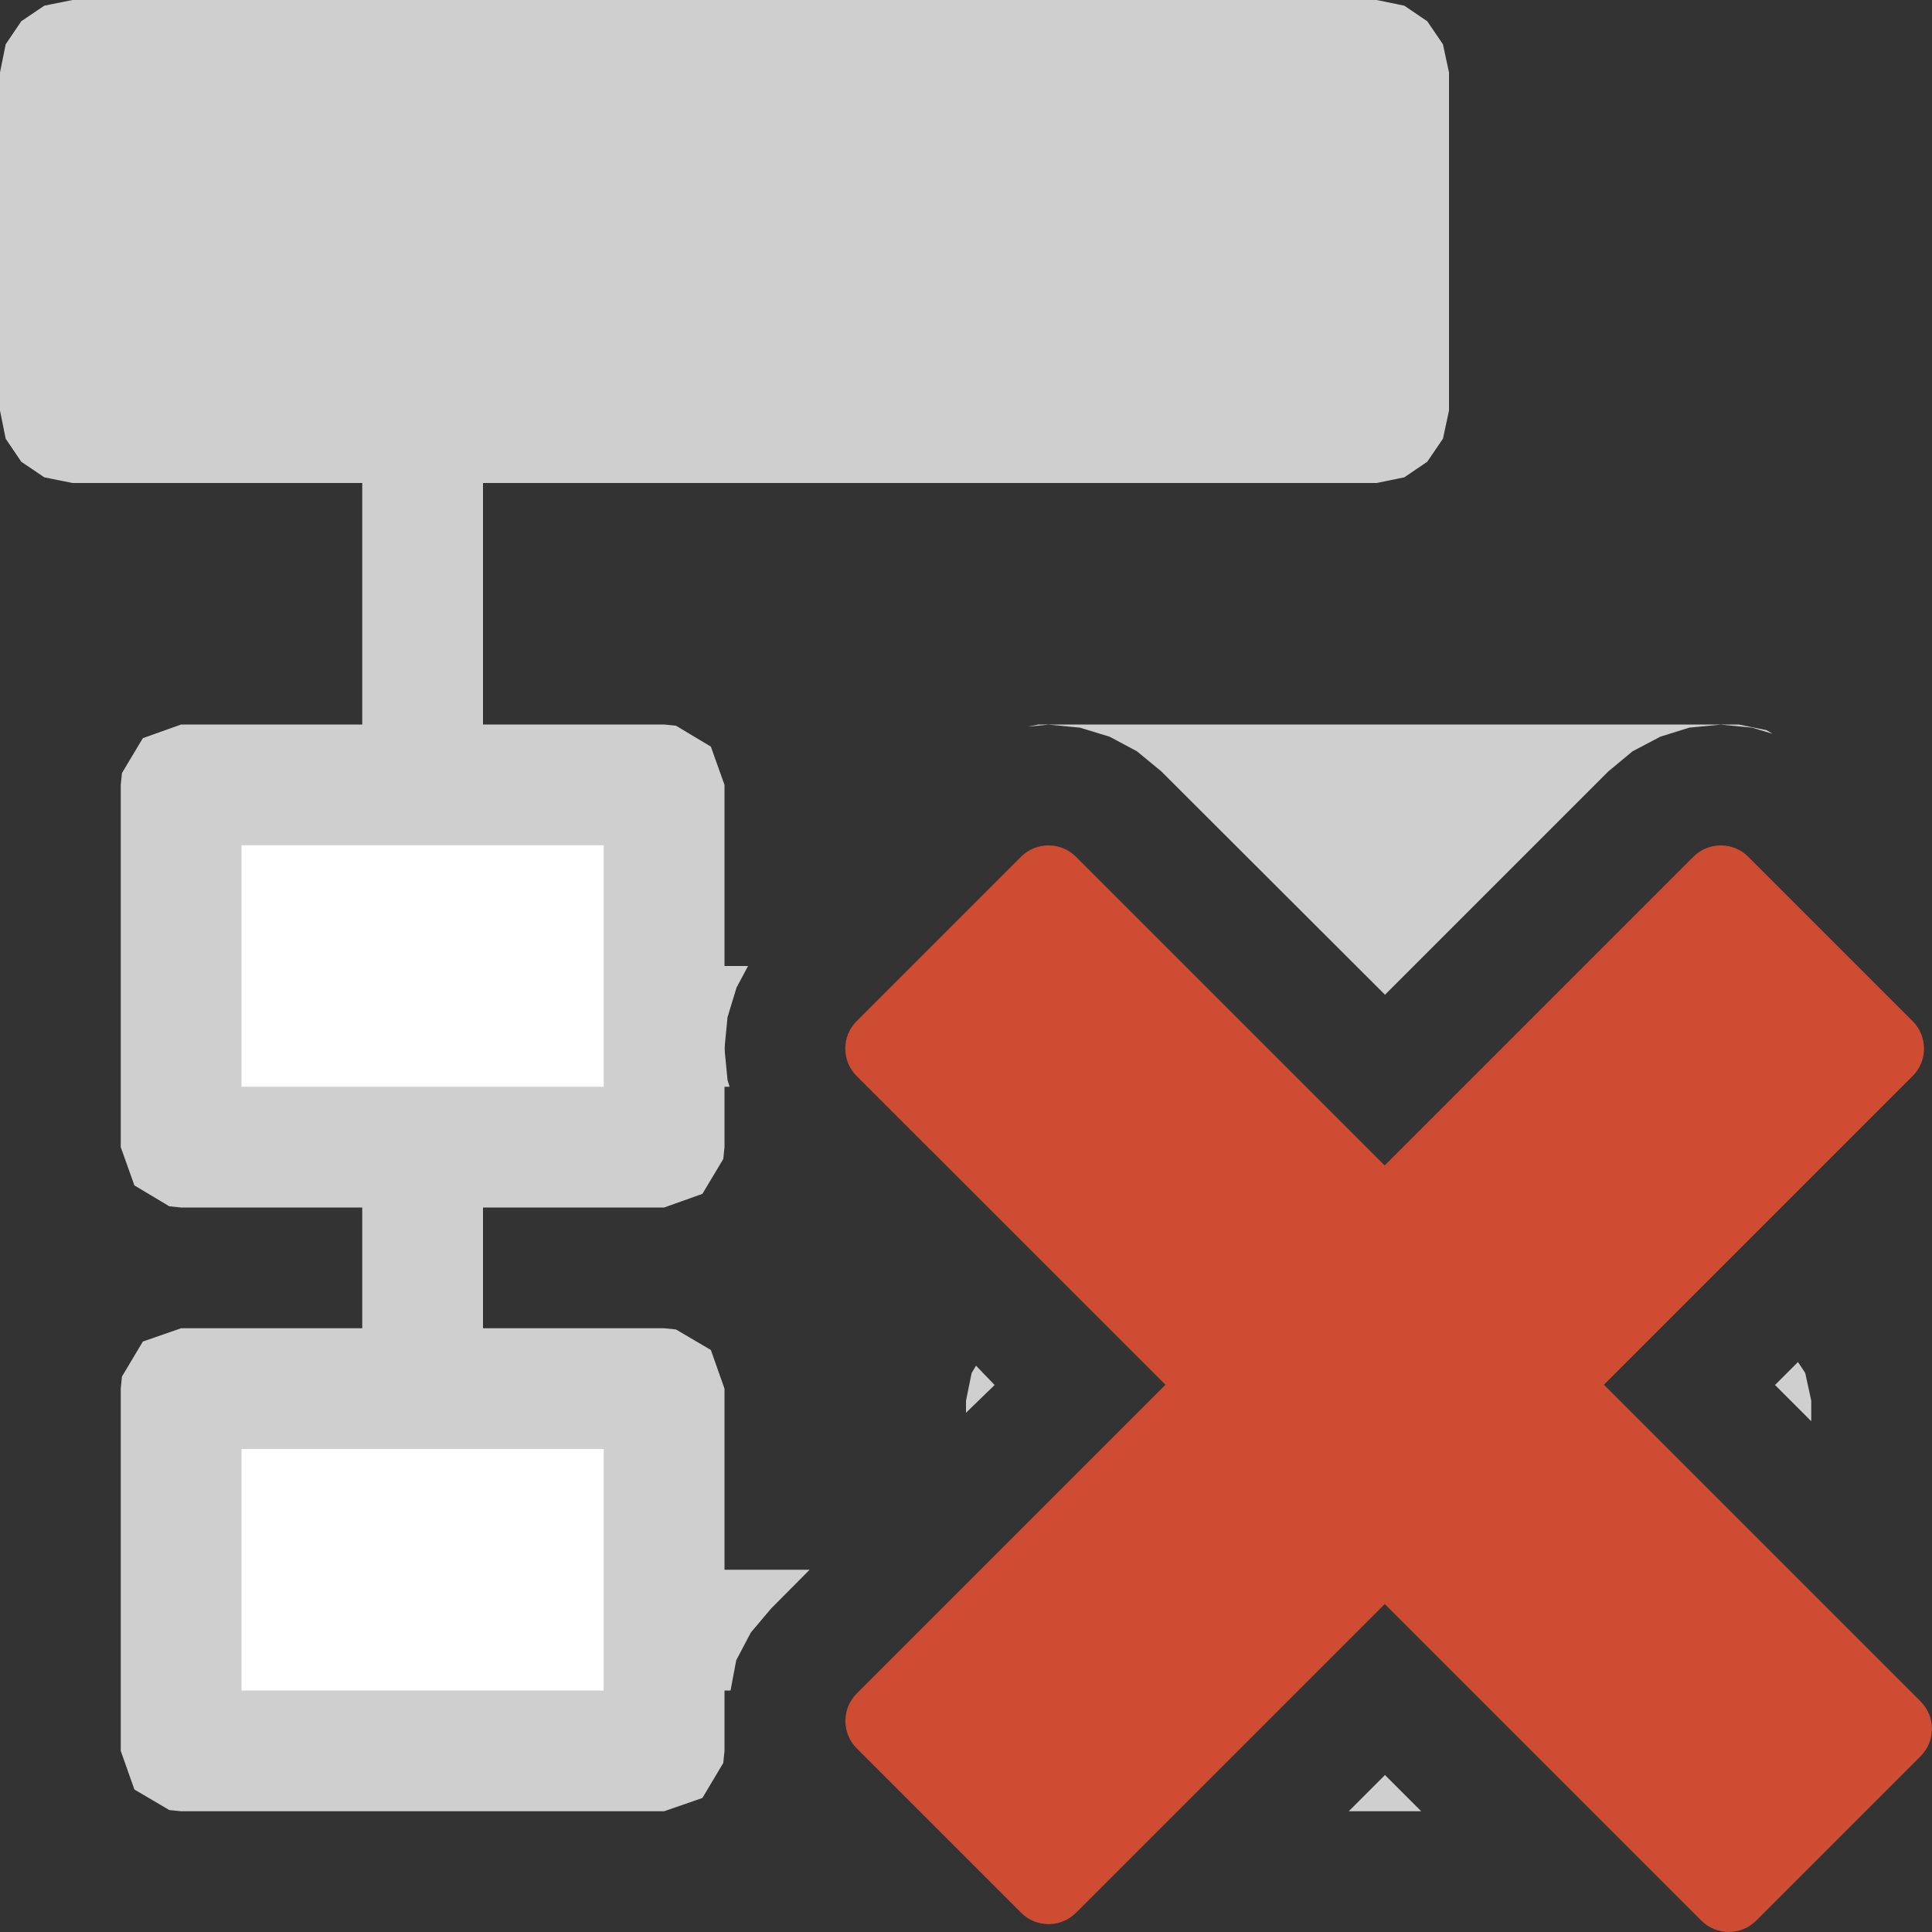 <svg version="1.1" id="Layer_1" xmlns="http://www.w3.org/2000/svg" xmlns:xlink="http://www.w3.org/1999/xlink" x="0px" y="0px" width="16px" height="16px" viewBox="0 0 16 16" enable-background="new 0 0 16 16" xml:space="preserve">
  <rect x="0" y="0" width="16" height="16" fill="#333333" stroke="none"/>
  <g id="main">
    <g id="icon">
      <path d="M0.367,0.047L0.176,0.176L0.047,0.367L0,0.6L0,3.4L0.047,3.633L0.176,3.824L0.367,3.953L0.6,4L11.4,4L11.63,3.953L11.82,3.824L11.95,3.633L12,3.4L12,0.6L11.95,0.367L11.82,0.176L11.63,0.047L11.4,0L0.6,0zz" fill="#cfcfcf"/>
      <path d="M8.513,6.018L8.683,6.001L8.943,6.026L9.189,6.101L9.416,6.222L9.617,6.388L11.47,8.238L13.32,6.388L13.52,6.222L13.75,6.101L13.99,6.026L14.25,6.001L14.51,6.026L14.68,6.077L14.63,6.047L14.4,6L8.6,6zz" fill="#cfcfcf"/>
      <path d="M14.7,11.47L15,11.77L15,11.6L14.95,11.37L14.89,11.28zM8.047,11.37L8,11.6L8,11.7L8.237,11.47L8.083,11.31zM11.17,15L11.77,15L11.47,14.7zz" fill="#cfcfcf"/>
      <path d="M3,14L3.5,14L4,14L6.05,14L6.097,13.75L6.218,13.52L6.387,13.32L6.705,13L4,13L4,9L6.042,9L6.025,8.944L6,8.684L6.025,8.424L6.1,8.178L6.195,8L4,8L4,4L3,4zz" fill="#cfcfcf"/>
      <path d="M1.5,9.5L5.5,9.5L5.5,6.5L1.5,6.5zz" fill="#FFFFFF"/>
      <path d="M1.183,6.113L1.01,6.402L1,6.5L1,9.5L1.113,9.817L1.402,9.99L1.5,10L5.5,10L5.817,9.887L5.99,9.598L6,9.5L6,8.684L6,6.5L5.887,6.183L5.598,6.01L5.5,6L1.5,6zM5,7L5,9L2,9L2,7zz" fill="#cfcfcf"/>
      <path d="M1.5,14.5L5.5,14.5L5.5,11.5L1.5,11.5zz" fill="#FFFFFF"/>
      <path d="M1.183,11.11L1.01,11.4L1,11.5L1,14.5L1.113,14.82L1.402,14.99L1.5,15L5.5,15L5.817,14.89L5.99,14.6L6,14.5L6,11.5L5.887,11.18L5.598,11.01L5.5,11L1.5,11zM5,12L5,14L2,14L2,12zz" fill="#cfcfcf"/>
    </g>
    <g id="overlay">
      <path d="M15.906,14.544l-1.362,1.362c-0.125,0.125,-0.329,0.125,-0.454,0l-2.622,-2.622l-2.557,2.557c-0.125,0.125,-0.329,0.125,-0.454,0l-1.362,-1.362c-0.125,-0.125,-0.125,-0.329,0,-0.454l2.557,-2.557L7.094,8.911c-0.125,-0.125,-0.125,-0.329,0,-0.454l1.362,-1.362c0.125,-0.125,0.329,-0.125,0.454,0l2.557,2.557l2.557,-2.557c0.125,-0.125,0.329,-0.125,0.454,0l1.362,1.362c0.125,0.125,0.125,0.329,0,0.454l-2.557,2.557l2.622,2.622C16.031,14.215,16.031,14.418,15.906,14.544z" fill-rule="evenodd" fill="#CD4C32"/>
    </g>
  </g>
</svg>